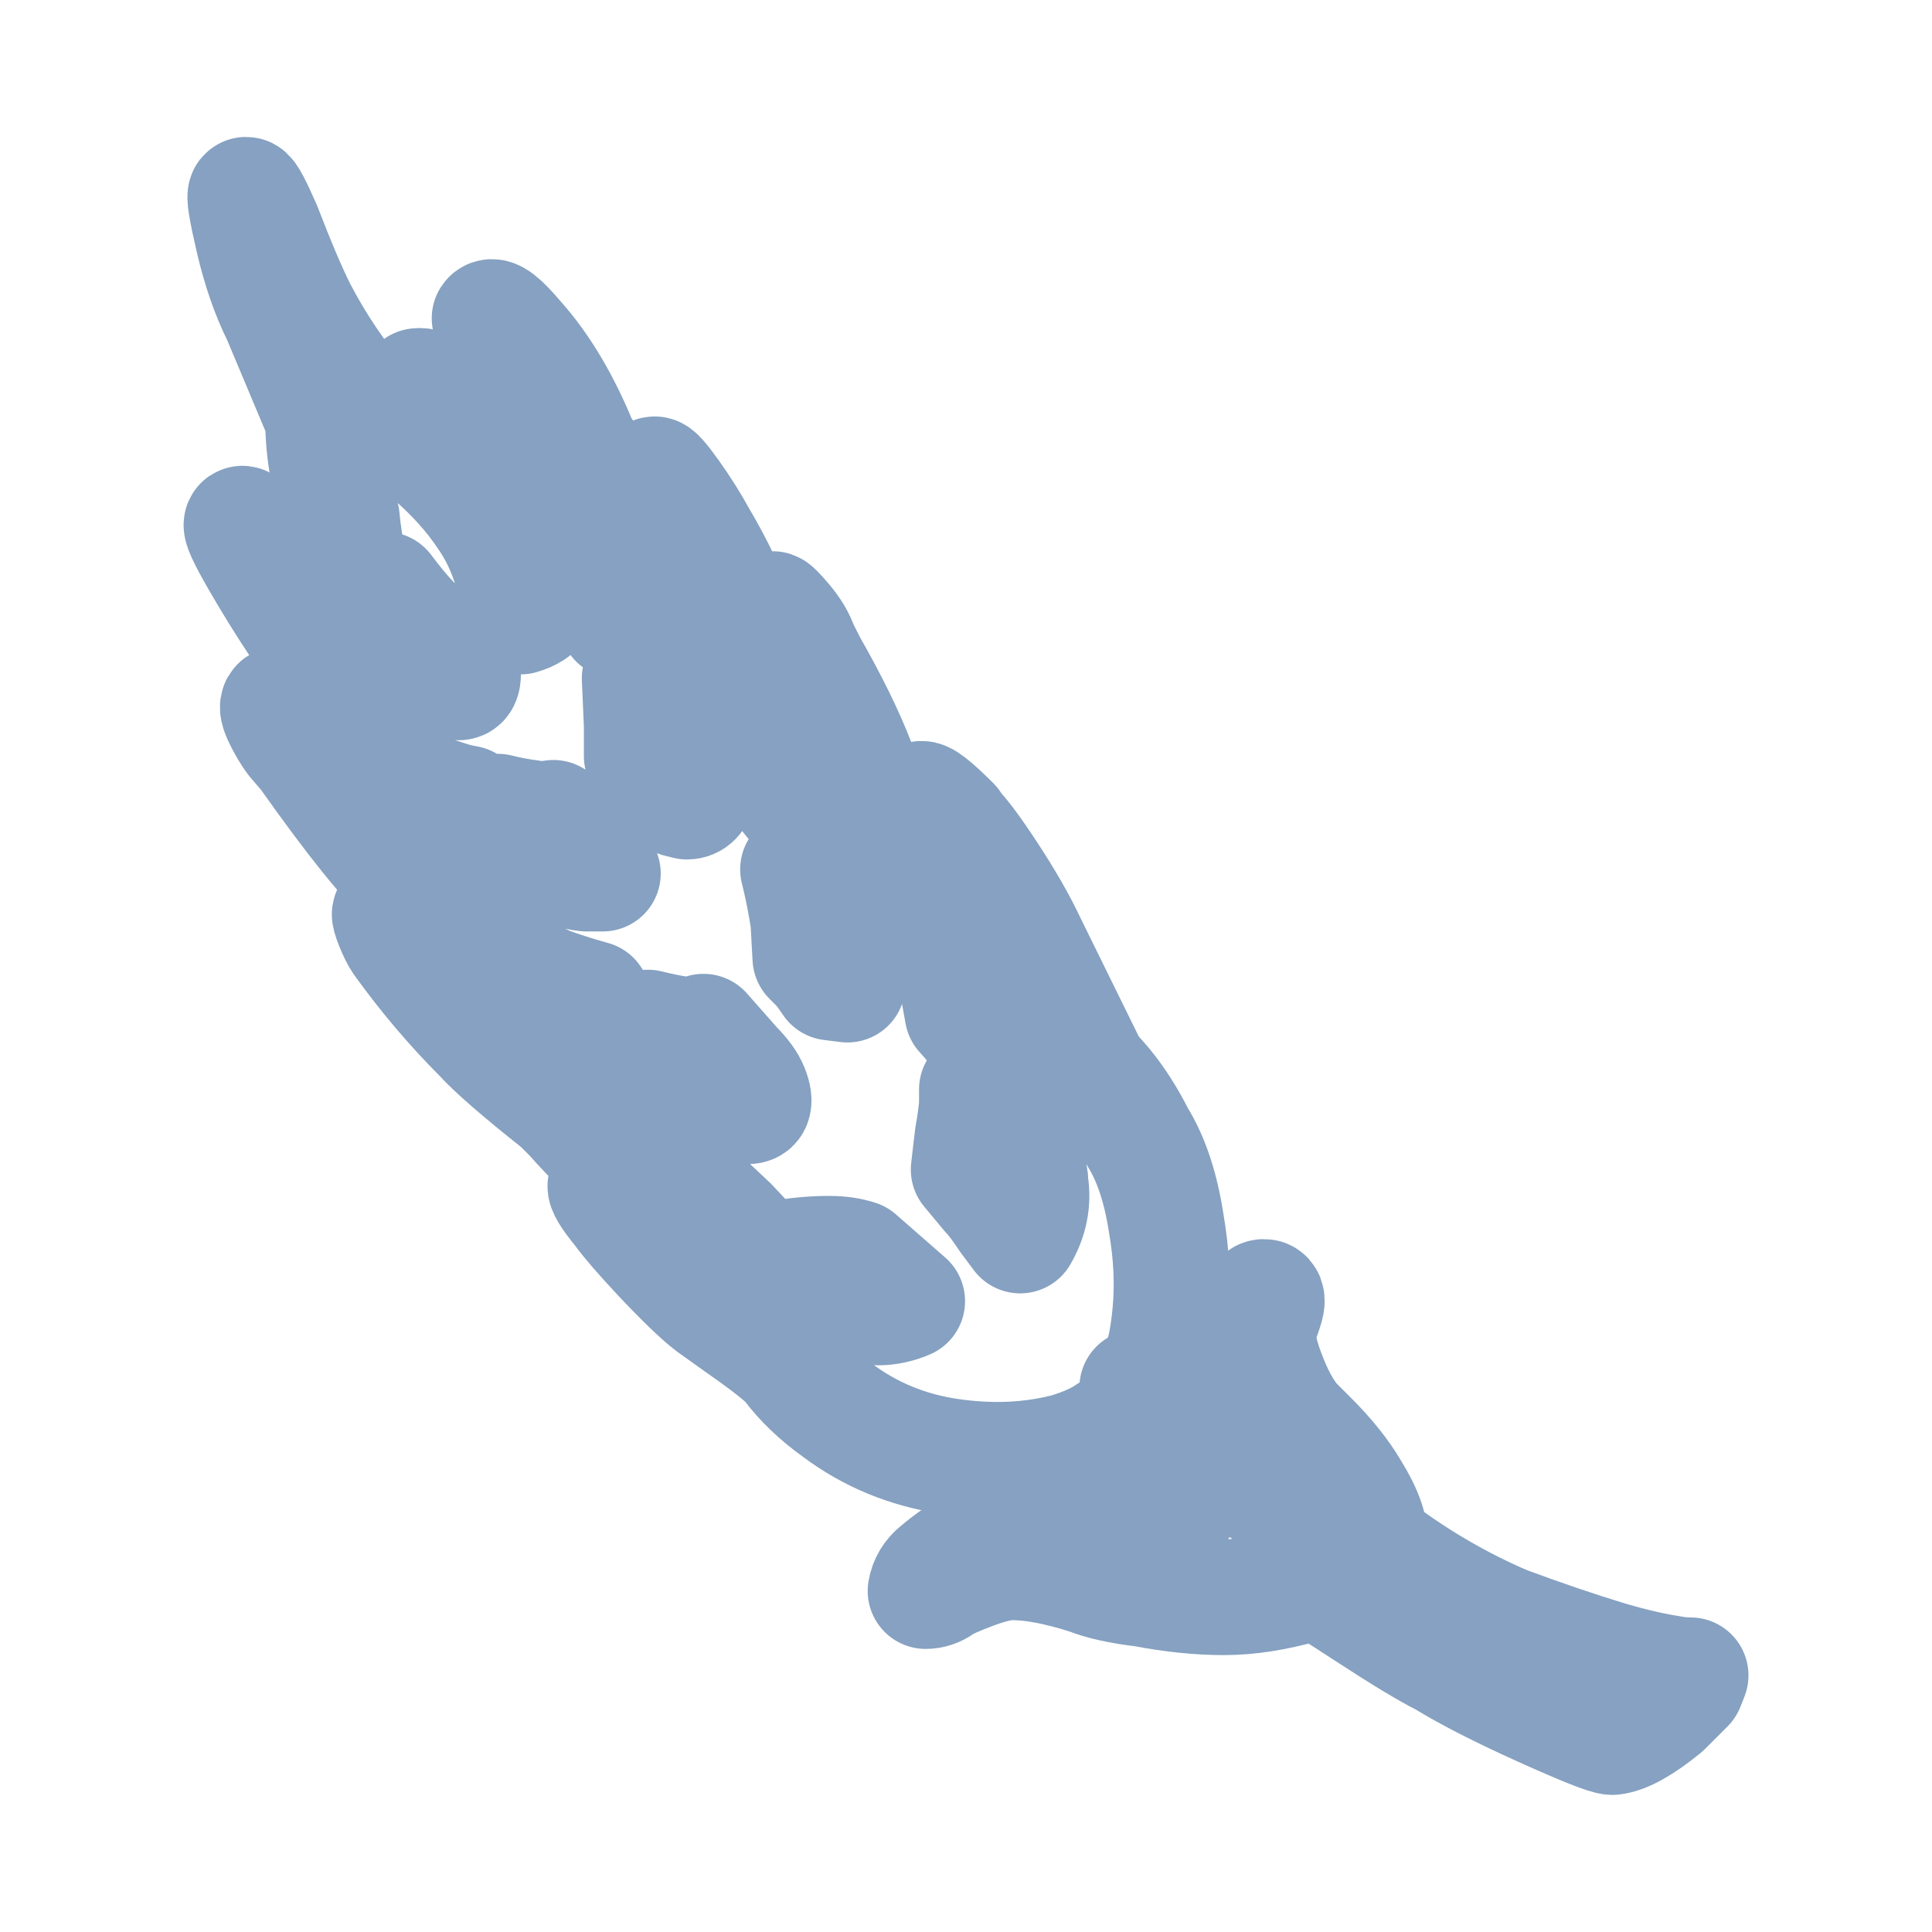 <?xml version="1.0" encoding="UTF-8" standalone="no"?>
<!-- Created with Inkscape (http://www.inkscape.org/) -->

<svg
   width="100mm"
   height="100mm"
   viewBox="0 0 100 100"
   version="1.1"
   id="svg1"
   inkscape:version="1.3.2 (091e20ef0f, 2023-11-25, custom)"
   sodipodi:docname="062319.svg"
   inkscape:export-xdpi="16.256001"
   inkscape:export-ydpi="16.256001"
   xmlns:inkscape="http://www.inkscape.org/namespaces/inkscape"
   xmlns:sodipodi="http://sodipodi.sourceforge.net/DTD/sodipodi-0.dtd"
   xmlns="http://www.w3.org/2000/svg"
   xmlns:svg="http://www.w3.org/2000/svg">
  <sodipodi:namedview
     id="namedview1"
     pagecolor="#000000"
     bordercolor="#000000"
     borderopacity="0.25"
     inkscape:showpageshadow="2"
     inkscape:pageopacity="0.0"
     inkscape:pagecheckerboard="0"
     inkscape:deskcolor="#d1d1d1"
     inkscape:document-units="mm"
     showguides="true"
     inkscape:zoom="2.2621875"
     inkscape:cx="188.97638"
     inkscape:cy="188.97638"
     inkscape:window-width="1920"
     inkscape:window-height="1022"
     inkscape:window-x="0"
     inkscape:window-y="0"
     inkscape:window-maximized="1"
     inkscape:current-layer="layer1">
    <sodipodi:guide
       position="0,100"
       orientation="0,377.953"
       id="guide4"
       inkscape:locked="false" />
    <sodipodi:guide
       position="100,100"
       orientation="377.953,0"
       id="guide5"
       inkscape:locked="false" />
    <sodipodi:guide
       position="100,0"
       orientation="0,-377.953"
       id="guide6"
       inkscape:locked="false" />
    <sodipodi:guide
       position="0,0"
       orientation="-377.953,0"
       id="guide7"
       inkscape:locked="false" />
    <sodipodi:guide
       position="0,0"
       orientation="0.707,-0.707"
       id="guide8"
       inkscape:locked="false" />
    <sodipodi:guide
       position="0,100"
       orientation="0.707,0.707"
       id="guide9"
       inkscape:locked="false"
       inkscape:label=""
       inkscape:color="rgb(0,134,229)" />
    <sodipodi:guide
       position="0,87.5"
       orientation="0,1"
       id="guide10"
       inkscape:locked="false"
       inkscape:label=""
       inkscape:color="rgb(0,134,229)" />
    <sodipodi:guide
       position="0,12.5"
       orientation="0,1"
       id="guide11"
       inkscape:locked="false"
       inkscape:label=""
       inkscape:color="rgb(0,134,229)" />
    <sodipodi:guide
       position="12.5,100"
       orientation="-1,0"
       id="guide12"
       inkscape:locked="false"
       inkscape:label=""
       inkscape:color="rgb(0,134,229)" />
    <sodipodi:guide
       position="87.5,100"
       orientation="-1,0"
       id="guide13"
       inkscape:locked="false"
       inkscape:label=""
       inkscape:color="rgb(0,134,229)" />
  </sodipodi:namedview>
  <defs
     id="defs1">
    <filter
       style="color-interpolation-filters:sRGB"
       inkscape:label="Drop Shadow"
       id="filter17"
       x="-0.28"
       y="-0.263"
       width="1.56"
       height="1.526">
      <feFlood
         result="flood"
         in="SourceGraphic"
         flood-opacity="0.75"
         flood-color="rgb(134,161,193)"
         id="feFlood16" />
      <feGaussianBlur
         result="blur"
         stdDeviation="7.5"
         id="feGaussianBlur16"
         in="SourceGraphic" />
      <feOffset
         result="offset"
         in="blur"
         dx="0"
         dy="0"
         id="feOffset16" />
      <feComposite
         result="comp1"
         operator="in"
         in="flood"
         in2="offset"
         id="feComposite16" />
      <feComposite
         result="comp2"
         operator="over"
         in="SourceGraphic"
         in2="comp1"
         id="feComposite17" />
    </filter>
  </defs>
  <g
     inkscape:label="Layer 1"
     inkscape:groupmode="layer"
     id="layer1">
    <path
       d="m 87.5,86.718 q -0.532,0 -1.064,-0.106 -1.384,-0.213 -3.193,-0.745 -2.448,-0.745 -5.321,-1.809 -3.725,-1.596 -7.024,-4.151 0.106,-1.064 -0.958,-2.767 -0.745,-1.277 -2.129,-2.661 l -0.851,-0.851 q -0.639,-0.745 -1.171,-2.022 -0.532,-1.277 -0.639,-2.075 -0.106,-0.798 0.213,-1.437 l 0.106,-0.319 q 0.213,-0.639 -0.053,-0.639 -0.266,0 -0.639,0.958 -0.372,0.958 -0.372,2.235 0,1.49 0.851,4.257 0.213,0.851 0.319,2.661 L 61.851,74.585 Q 60.255,73.308 58.871,71.818 59.403,71.498 59.882,70.86 60.361,70.221 60.574,67.986 60.787,65.751 60.361,63.303 59.935,60.536 58.871,58.833 58.126,57.344 57.168,56.173 L 56.423,55.321 53.23,48.829 Q 52.485,47.233 51.155,45.211 49.825,43.189 49.292,42.763 v -0.106 q -1.49,-1.49 -1.65,-1.277 -0.16,0.213 0.905,1.384 0.426,0.426 1.384,2.129 1.171,2.022 2.022,3.831 1.064,2.874 1.703,6.279 l -0.213,1.064 -0.106,1.703 -1.49,-2.554 Q 50.995,53.725 49.825,52.448 49.08,48.084 48.015,45.956 46.951,43.827 45.142,42.231 44.823,40.847 44.397,39.57 43.545,37.335 41.843,34.355 l -0.426,-0.851 Q 41.204,32.865 40.619,32.173 40.033,31.482 39.98,31.535 q -0.053,0.053 0.479,1.011 l 0.213,0.426 q 0.106,0.213 0.745,2.022 l 0.745,1.916 q 0.745,2.129 1.064,4.47 -0.106,0.319 -0.213,0.532 l -0.639,1.171 q -0.319,-0.532 -0.851,-1.064 -0.532,-0.532 -1.064,-1.277 -0.532,-3.406 -1.543,-6.705 -1.011,-3.299 -2.714,-6.173 -0.639,-1.171 -1.437,-2.288 -0.798,-1.117 -0.905,-1.011 -0.106,0.106 0.532,1.596 l 0.532,1.064 q 1.596,3.512 1.49,5.641 -0.213,1.171 -0.639,2.341 L 34.286,33.823 q -0.745,-0.532 -2.341,-1.703 0.745,-3.406 -0.319,-6.173 -0.639,-1.49 -1.596,-2.874 -1.384,-3.406 -3.299,-5.534 -1.171,-1.384 -1.384,-1.064 l 0.532,0.851 q 0.745,1.064 1.49,2.235 0.319,0.532 0.958,2.235 l 0.532,1.596 q -0.213,0.532 -0.372,1.064 -0.16,0.532 -0.372,1.49 -1.703,-2.554 -3.725,-4.31 -2.022,-1.756 -2.767,-1.65 -0.106,0 0.426,0.426 2.448,2.341 3.938,4.789 2.448,3.938 1.916,6.066 -0.213,0.426 -0.958,0.639 -0.319,-3.086 -1.809,-5.215 -1.064,-1.596 -2.767,-3.086 -1.171,-1.064 -2.554,-2.022 l -1.064,-0.639 q -1.916,-2.235 -3.299,-4.896 -0.745,-1.49 -1.809,-4.257 -0.745,-1.703 -0.905,-1.703 -0.16,0 0.372,2.288 0.532,2.288 1.384,3.991 l 2.235,5.321 q 0,2.661 0.958,5.109 0.106,1.171 0.426,2.714 0.319,1.543 0.639,2.288 0.639,1.596 1.596,2.98 l -0.426,-0.106 q -0.532,-0.106 -0.851,-0.319 -0.319,-0.213 -1.543,-1.437 -1.224,-1.224 -2.075,-2.182 l -1.277,-1.703 q -1.49,-2.022 -1.65,-1.916 -0.16,0.106 0.851,1.862 1.011,1.756 2.075,3.352 l 2.554,3.406 0.319,1.277 q 0.639,1.596 1.65,2.448 1.011,0.851 2.075,1.49 0.851,0.319 1.596,0.532 l 0.532,0.106 1.703,2.341 h -2.129 q -1.064,0 -2.022,0.106 -1.809,-1.064 -3.193,-2.661 -0.958,-1.171 -2.235,-2.98 l -0.639,-0.745 q -1.064,-1.277 -1.224,-1.171 -0.16,0.106 0.16,0.745 0.319,0.639 0.639,1.064 l 0.639,0.745 q 3.619,5.109 5.215,6.492 4.47,4.151 7.237,5.428 1.171,0.426 2.341,0.745 l 2.448,3.725 -3.831,-0.319 q -0.213,0 -1.384,-0.585 -1.171,-0.585 -2.129,-1.33 -1.703,-1.49 -4.151,-4.151 l -0.851,-1.064 q -0.532,-0.745 -0.585,-0.692 -0.053,0.053 0.16,0.585 0.213,0.532 0.426,0.851 1.916,2.661 4.151,4.896 0.958,1.064 4.044,3.512 l 0.639,0.639 q 1.596,1.809 3.086,2.98 1.171,0.745 3.299,0.958 l 1.809,1.703 1.596,1.703 0.426,1.171 q 0.213,0.639 0.532,1.171 l -0.851,-0.213 q -1.171,-0.319 -2.554,-1.277 -0.745,-0.532 -2.182,-1.703 -1.437,-1.171 -1.756,-1.49 -1.49,-1.596 -1.65,-1.437 -0.16,0.16 0.798,1.33 0.532,0.745 2.022,2.341 1.809,1.916 2.661,2.554 l 1.49,1.064 q 2.129,1.49 2.554,2.022 0.958,1.277 2.448,2.341 2.554,1.916 5.8,2.395 3.246,0.479 6.12,-0.266 1.384,-0.426 2.129,-0.958 1.384,1.277 2.129,1.809 0.958,0.851 1.809,1.703 -0.745,0.106 -2.022,0.106 -1.277,0 -3.512,0.426 -2.554,0.532 -4.204,1.224 -1.65,0.692 -3.033,1.862 -0.532,0.426 -0.639,1.064 0.426,0 0.798,-0.266 0.372,-0.266 1.65,-0.745 1.277,-0.479 2.022,-0.479 1.596,0 3.938,0.745 1.064,0.426 2.874,0.639 2.235,0.426 4.151,0.426 1.916,0 4.151,-0.639 l 0.639,-0.213 q 0.106,0 2.554,1.596 2.767,1.809 4.044,2.448 1.916,1.171 5.109,2.607 3.193,1.437 3.619,1.437 0.958,-0.106 2.661,-1.49 l 1.171,-1.171 z M 23.75,35.313 q -0.319,0 -0.745,-0.213 l -0.426,-0.213 q -1.171,-0.851 -1.862,-1.969 -0.692,-1.117 -0.798,-2.395 1.277,1.703 2.075,2.288 0.798,0.585 1.756,0.692 l 0.213,0.851 v 0.532 q 0,0.426 -0.213,0.426 z m 4.576,9.259 q -0.958,-0.532 -1.916,-1.596 l -0.639,-0.958 q 0.851,0.213 1.703,0.319 0.532,0.106 1.171,0 l 1.277,1.384 1.277,1.49 h -0.851 q -0.958,-0.106 -2.022,-0.639 z m 4.789,-9.472 0.532,0.532 q 0.745,0.745 1.596,1.809 0.639,0.851 0.851,2.022 0.213,0.851 0.053,1.437 -0.16,0.585 -0.585,0.585 l -0.426,-0.106 Q 34.605,40.847 34.18,40.315 l -0.958,-1.171 v -1.596 z m 5.854,22.031 q -0.106,0.213 -0.639,0.053 -0.532,-0.16 -1.171,-0.479 -0.958,-0.532 -2.341,-2.022 l -1.277,-1.49 q 0.851,0.213 1.543,0.319 0.692,0.106 1.33,-0.106 l 1.596,1.809 q 0.639,0.639 0.851,1.171 0.213,0.532 0.106,0.745 z m 3.086,-11.601 q 0.319,0.213 0.851,0.319 l 0.319,2.235 q 0.106,0.745 0.426,1.809 l 0.213,1.064 -0.851,-0.106 q -0.213,-0.319 -0.532,-0.745 l -0.532,-0.532 -0.106,-1.916 q -0.213,-1.384 -0.532,-2.661 0.319,0.319 0.745,0.532 z m 3.406,22.137 q -0.426,-0.106 -1.011,-0.426 -0.585,-0.319 -1.117,-0.532 -1.277,-0.532 -2.129,-1.703 0.851,-0.106 1.703,-0.106 0.851,0 1.49,0.213 l 2.554,2.235 q -0.745,0.319 -1.49,0.319 z m 7.344,-3.725 -0.639,-0.851 q -0.639,-0.958 -0.958,-1.277 l -1.064,-1.277 q 0.106,-0.958 0.213,-1.809 0.106,-0.532 0.213,-1.49 v -0.851 q 0.106,0 0.798,0.905 0.692,0.905 1.224,1.862 0.745,1.277 0.745,2.129 0.213,1.384 -0.532,2.661 z"
       id="path1"
       style="fill:#ffffff;fill-opacity:1;stroke-width:6;font-variation-settings:normal;opacity:1;vector-effect:none;stroke:#86a1c1;stroke-linecap:butt;stroke-linejoin:round;stroke-miterlimit:15;stroke-dasharray:none;stroke-dashoffset:0;stroke-opacity:1;-inkscape-stroke:none;paint-order:stroke markers fill;filter:url(#filter17);stop-color:#000000;stop-opacity:1" />
  </g>
</svg>
